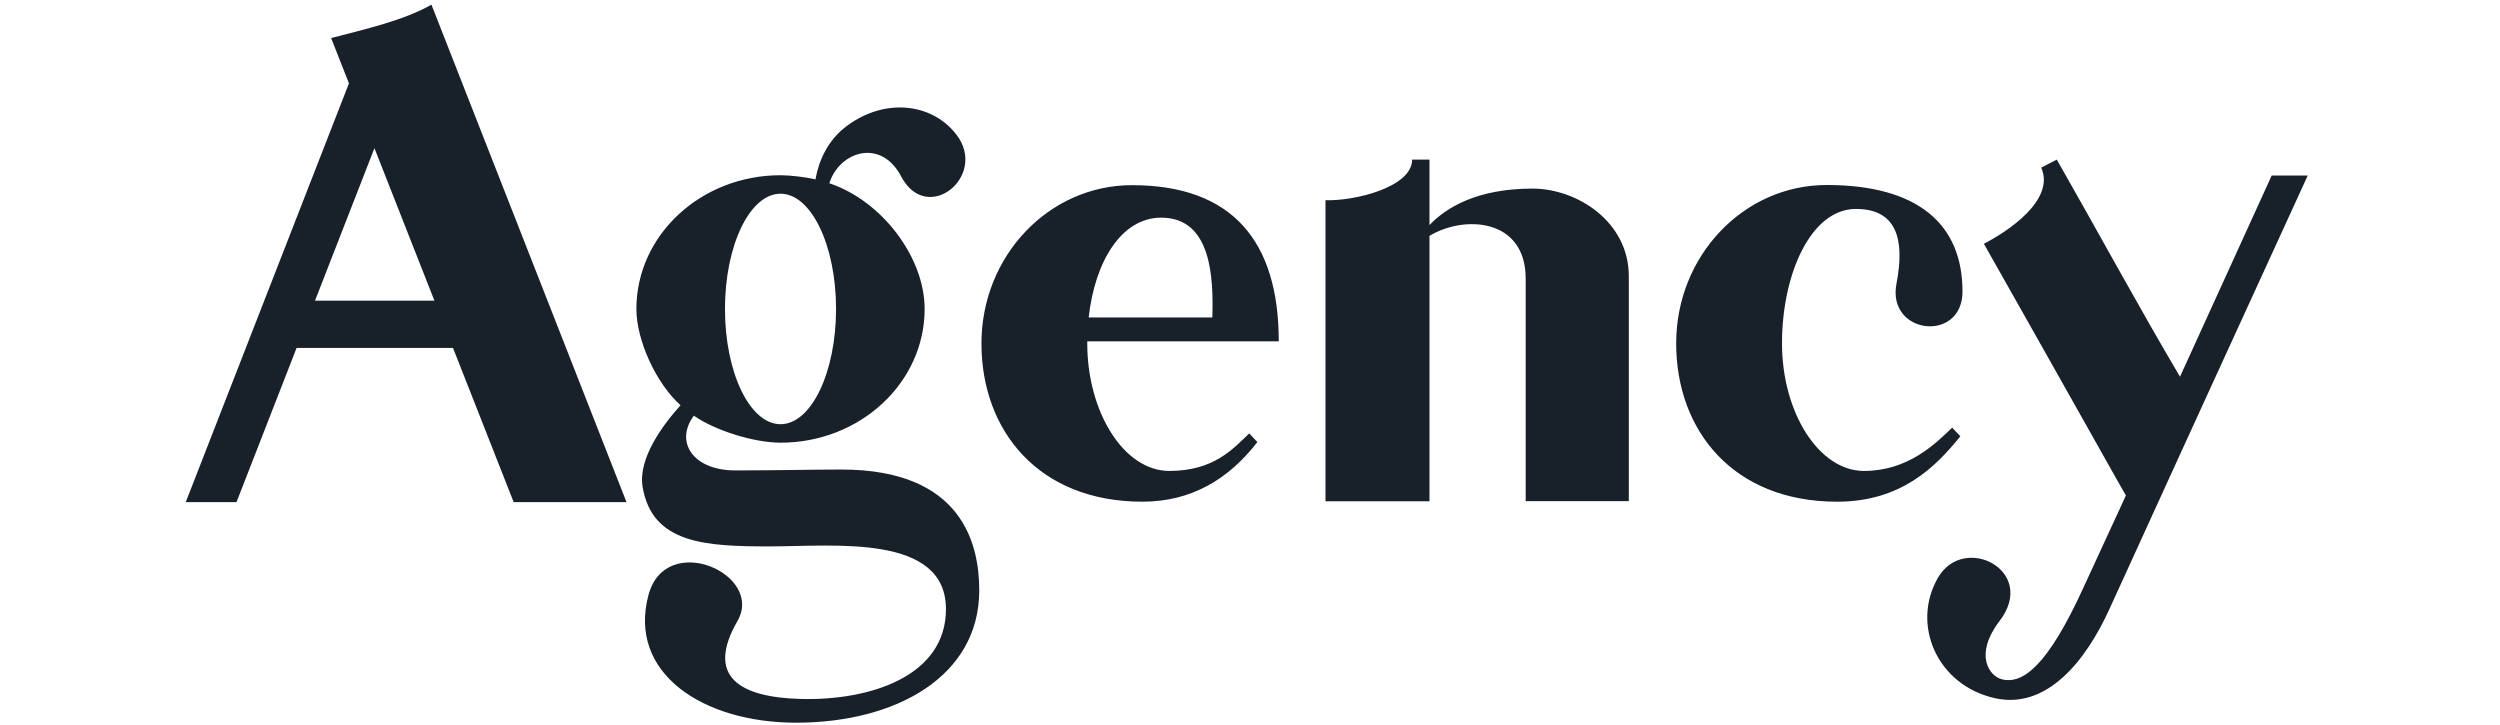 <svg width="200" height="58" viewBox="0 0 171 58" xmlns="http://www.w3.org/2000/svg"><path d="M4.42 40.17l4.806-12.333h12.516l4.851 12.332h9.027L20.016.373c-2.21 1.257-5.24 1.947-8.026 2.671l1.426 3.624L.36 40.17h4.06zm15.835-16.115H10.7l4.755-12.202 4.8 12.202zm28.927 33.76c7.994 0 14.658-3.7 14.658-10.585 0-3.637-1.298-9.669-11.03-9.668-2.325 0-5.094.072-8.48.072-3.42 0-4.87-2.306-3.32-4.38 1.698 1.19 4.803 2.158 6.931 2.161 6.365 0 11.53-4.793 11.53-10.698-.003-4.145-3.419-8.65-7.622-10.055.778-2.516 4.104-3.662 5.742-.55 2.083 3.955 6.974-.039 4.419-3.347-1.093-1.415-2.746-2.168-4.52-2.168-1.47 0-3.022.519-4.408 1.608-1.359 1.069-2.08 2.635-2.344 4.144-.76-.18-2.013-.328-2.797-.33-6.365 0-11.53 4.792-11.53 10.698 0 2.511 1.583 5.963 3.533 7.704-1.408 1.563-3.416 4.251-3.036 6.53.765 4.573 5.09 4.765 10.229 4.761 5.062-.003 14.039-1.03 14.039 5.02 0 5.382-6.09 7.326-11.598 7.185-4.93-.126-7.64-1.803-5.085-6.228 2.177-3.772-5.732-7.251-7.115-2.09-1.676 6.256 4.359 10.217 11.804 10.217zm-1.24-23.878c-2.453 0-4.444-4.13-4.444-9.22 0-5.09 1.99-9.22 4.443-9.22 2.453 0 4.443 4.13 4.443 9.22 0 5.09-1.99 9.22-4.443 9.22zm28.95 6.199c3.962-.004 6.914-1.83 9.199-4.772l-.654-.69c-1.326 1.272-2.85 2.998-6.392 3.001-3.625.003-6.564-4.695-6.564-10.2v-.167H87.33l.471-.004c0-7.985-3.697-12.491-11.745-12.491-6.65 0-12.04 5.668-12.04 12.661 0 6.993 4.586 12.662 12.877 12.662zm5.596-14.74h-9.894c.502-4.529 2.648-7.984 5.805-7.984 4.031 0 4.182 4.82 4.089 7.984zM99.859 40.1V18.87c2.725-1.661 7.696-1.453 7.696 3.423V40.09h8.25V22.101c0-4.377-4.145-7.013-7.703-7.013-4.42 0-6.894 1.507-8.243 2.916v-5.237h-1.388c0 2.216-4.617 3.327-6.931 3.25V40.1h8.319zm32.611.036c5.095 0 7.864-2.757 9.858-5.234l-.654-.69c-1.326 1.273-3.508 3.46-7.051 3.463-3.625.003-6.563-4.698-6.563-10.207s2.293-10.753 5.917-10.753c3.217 0 3.941 2.37 3.242 5.968-.795 4.093 5.281 4.77 5.281.637 0-5.378-3.554-8.52-10.866-8.52-6.65 0-12.04 5.672-12.04 12.668 0 6.996 4.586 12.67 12.876 12.668zm21.786 8.584c1.592-3.496 3.733-8.182 5.926-12.978l.412-.9.619-1.351.411-.9.41-.897c4.027-8.798 7.759-16.937 8.086-17.653h-2.883L159.9 30.139c-3.37-5.706-6.558-11.595-9.856-17.372l-1.245.644c1.15 2.608-2.744 5.144-4.589 6.09 1.06 1.87 2.336 4.13 3.63 6.425l.354.627.882 1.563.35.62.345.614c2.698 4.787 5.021 8.917 5.021 8.917l.78 1.372c-.617 1.354-2.838 6.14-3.374 7.318-2.885 6.34-4.888 7.809-6.554 7.384-.987-.252-2.255-1.942-.173-4.67 3.067-4.02-2.865-7.034-4.933-3.453-2.173 3.764-.055 8.632 4.592 9.644 4.111.894 7.223-2.96 9.126-7.142z" fill="#18202a" fill-rule="nonzero"/></svg>